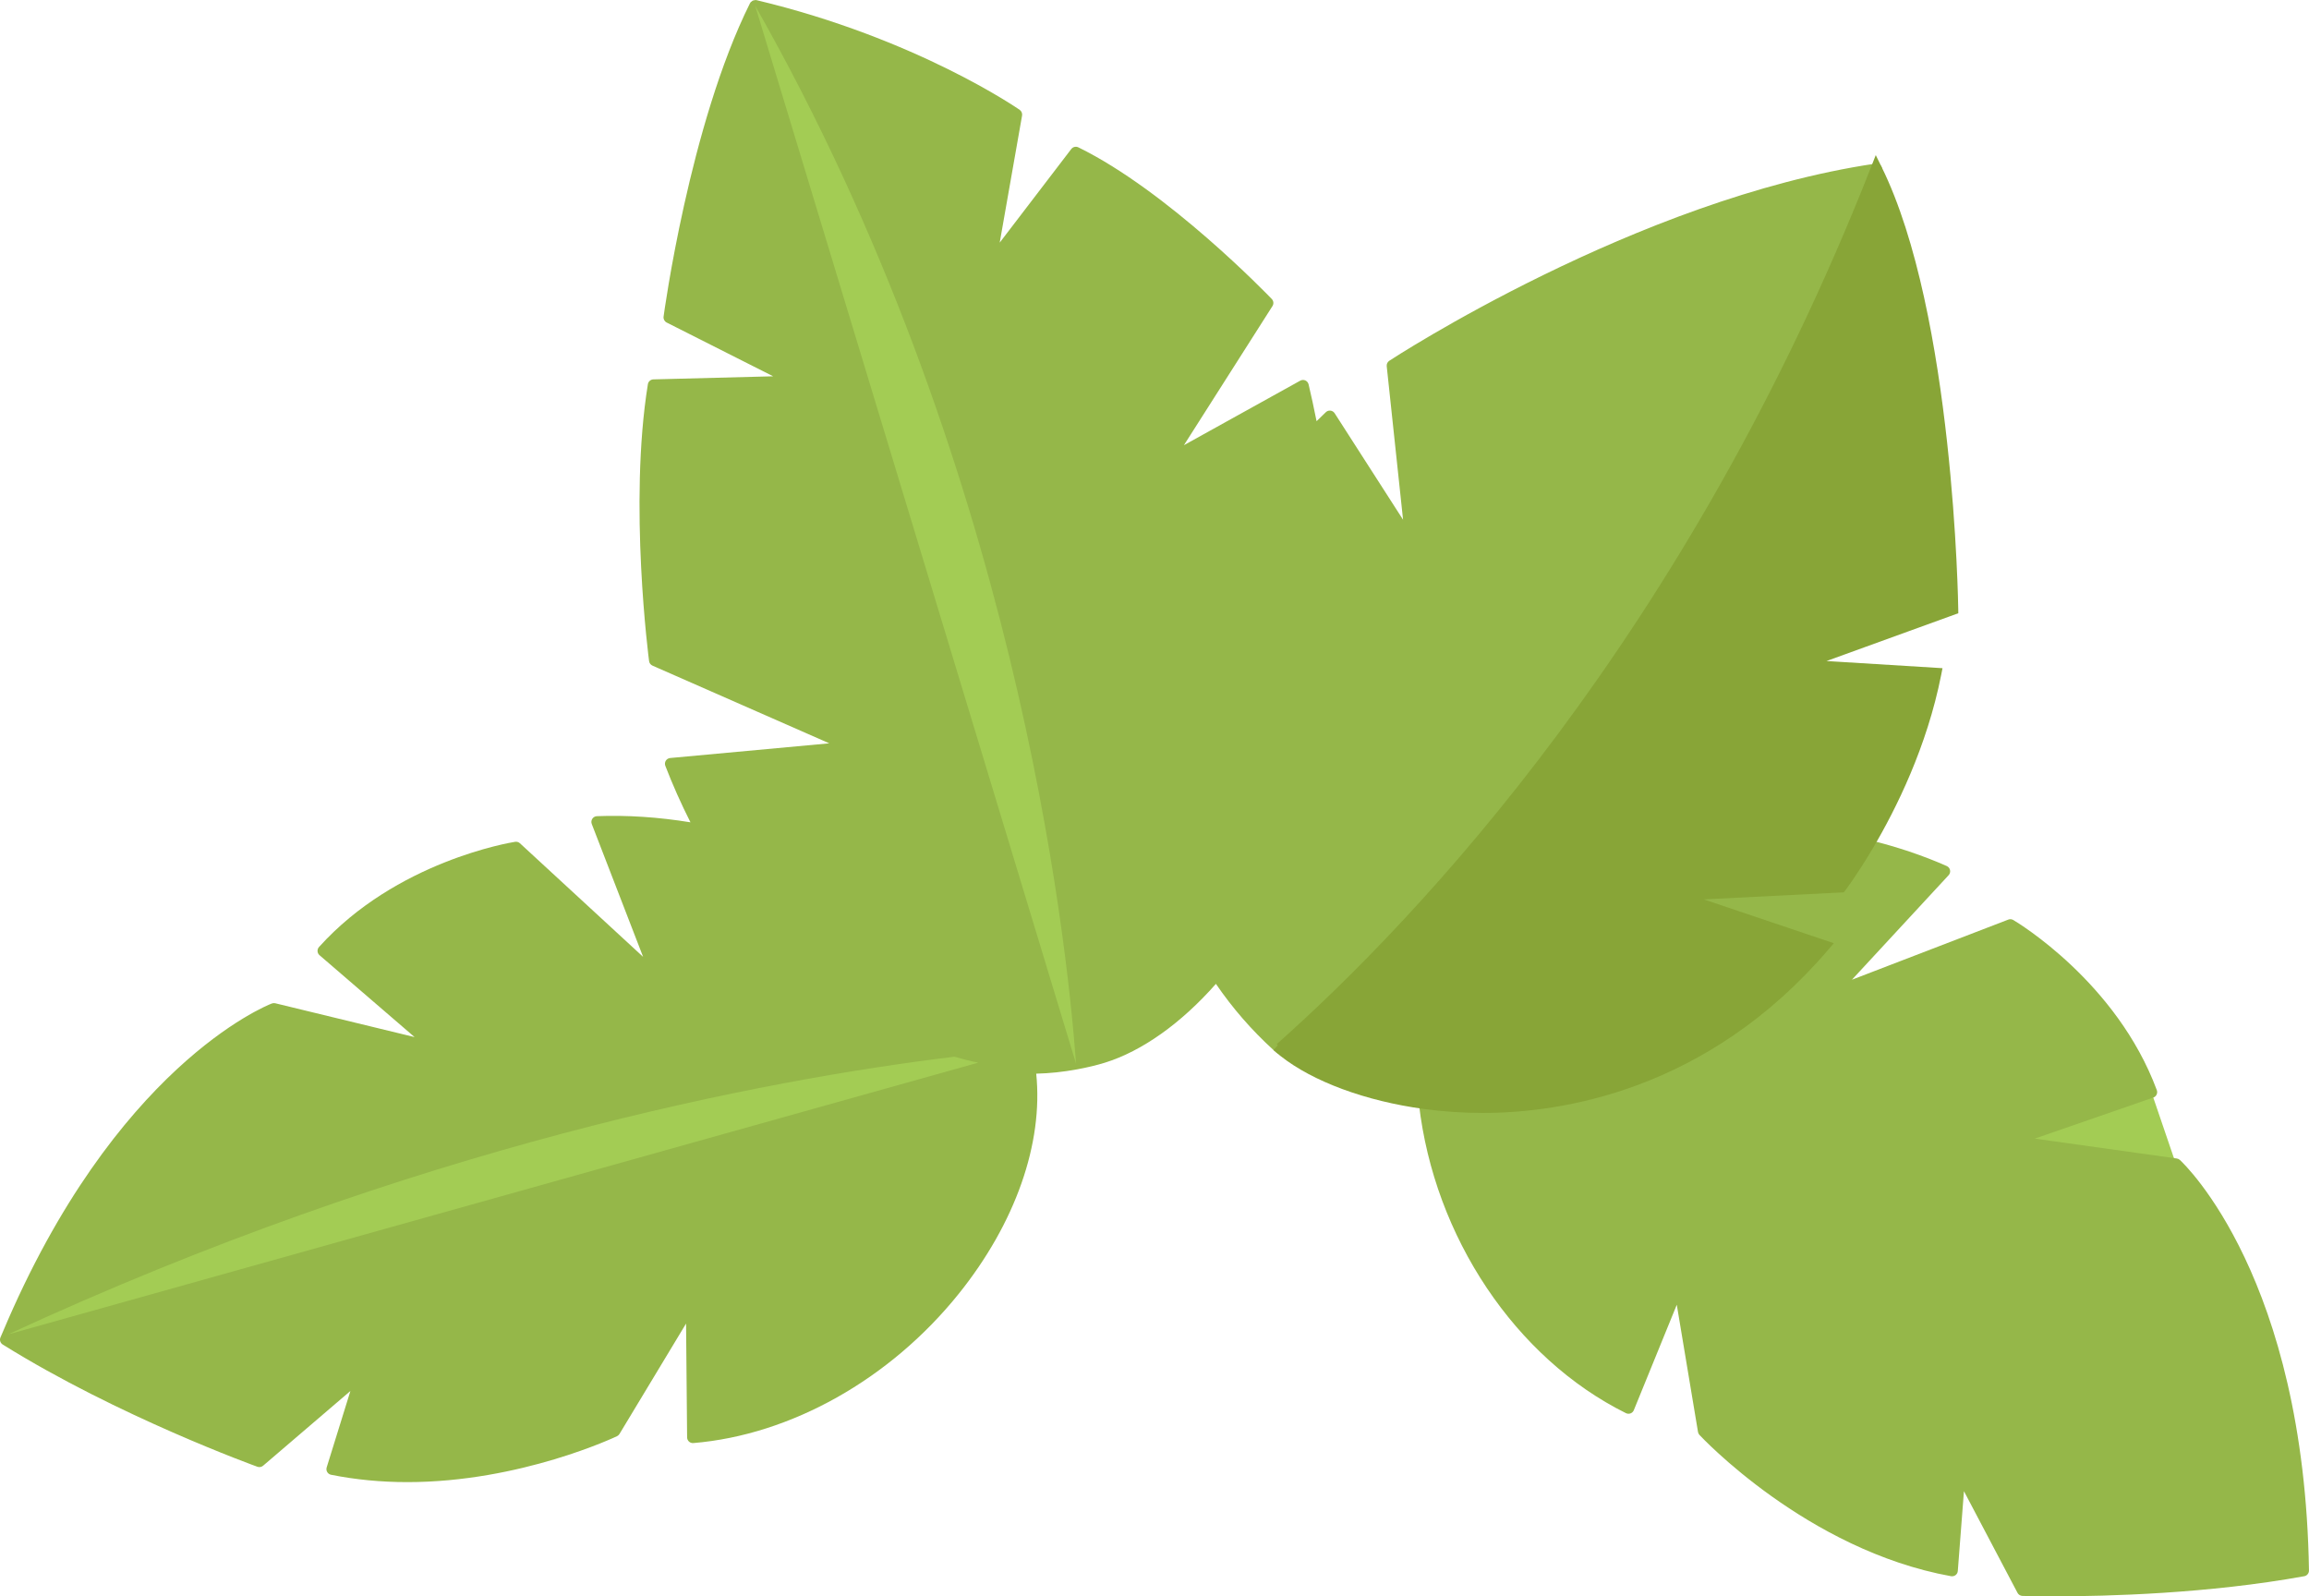 <svg version="1.1" id="图层_1" x="0px" y="0px" width="201px" height="138.958px" viewBox="0 0 201 138.958" enable-background="new 0 0 201 138.958" xml:space="preserve" xmlns="http://www.w3.org/2000/svg" xmlns:xlink="http://www.w3.org/1999/xlink" xmlns:xml="http://www.w3.org/XML/1998/namespace">
  <g>
    <polygon fill="#A3CC54" points="189.422,101.342 187.283,95.069 175.004,99.323 	" class="color c1"/>
    <g>
      <path fill="#95B749" d="M189.762,100.975c-0.075-0.069-0.17-0.114-0.271-0.128l-12.362-1.731l10.318-3.574
			c0.127-0.044,0.23-0.138,0.288-0.259c0.058-0.122,0.063-0.262,0.017-0.388c-3.49-9.402-12.128-14.591-12.494-14.808
			c-0.131-0.077-0.29-0.092-0.434-0.036l-13.611,5.234l8.418-9.1c0.109-0.119,0.155-0.283,0.122-0.441
			c-0.032-0.158-0.14-0.29-0.287-0.355c-2.073-0.918-4.348-1.682-6.758-2.27c-0.214-0.055-0.437,0.041-0.549,0.23
			c-1.021,1.728-1.858,2.916-2.175,3.353l-14.348,0.725c-0.239,0.012-0.438,0.192-0.47,0.431c-0.033,0.238,0.107,0.466,0.336,0.542
			l12.403,4.18c-10.229,11.557-22.408,13.301-28.818,13.302c-1.68,0-3.363-0.113-5.002-0.335c-0.15-0.019-0.307,0.03-0.417,0.138
			c-0.11,0.108-0.165,0.261-0.147,0.414c1.331,11.582,8.404,22.147,18.02,26.917c0.125,0.061,0.271,0.068,0.399,0.02
			c0.13-0.049,0.233-0.15,0.286-0.279l3.74-9.178l1.847,11.073c0.016,0.096,0.06,0.185,0.125,0.256
			c0.092,0.101,9.335,10.027,21.904,12.301c0.138,0.022,0.283-0.01,0.395-0.097c0.112-0.086,0.182-0.216,0.192-0.357l0.535-6.947
			l4.663,8.85c0.084,0.158,0.246,0.26,0.426,0.267c0,0,1.05,0.035,2.825,0.035c0,0,0,0,0.001,0c4.514,0,13.336-0.228,21.71-1.75
			c0.24-0.044,0.414-0.256,0.41-0.5C200.599,111.292,190.204,101.384,189.762,100.975z" class="color c2"/>
      <path fill="#95B749" d="M163.729,14.426c-0.111-0.14-0.289-0.208-0.465-0.184c-20.783,3.074-42.114,17.023-42.327,17.164
			c-0.156,0.103-0.241,0.285-0.222,0.47l1.423,13.366l-5.956-9.271c-0.081-0.125-0.213-0.208-0.361-0.226
			c-0.153-0.019-0.297,0.032-0.404,0.135c-0.275,0.262-0.544,0.523-0.809,0.785c-0.232-1.167-0.457-2.203-0.694-3.206
			c-0.036-0.152-0.141-0.279-0.284-0.343c-0.144-0.063-0.308-0.055-0.444,0.021l-10.125,5.616l7.709-12.111
			c0.124-0.194,0.099-0.448-0.061-0.615c-0.366-0.381-9.054-9.389-16.837-13.201c-0.213-0.104-0.471-0.044-0.617,0.146l-6.229,8.148
			l1.946-11.059c0.034-0.191-0.046-0.384-0.204-0.496C88.681,9.504,79.81,3.34,65.854,0.012c-0.014-0.003-0.026,0.004-0.039,0.002
			C65.803,0.012,65.793,0.001,65.78,0c-0.034-0.003-0.063,0.017-0.097,0.021c-0.053,0.006-0.102,0.01-0.15,0.032
			c-0.043,0.02-0.073,0.05-0.108,0.081c-0.028,0.023-0.064,0.034-0.086,0.063c-0.01,0.013-0.008,0.031-0.017,0.044
			c-0.009,0.013-0.024,0.019-0.031,0.033c-5.277,10.599-7.505,27.125-7.526,27.29c-0.028,0.21,0.08,0.416,0.27,0.512l9.268,4.68
			l-10.424,0.269c-0.24,0.006-0.442,0.183-0.48,0.42c-1.691,10.43,0.087,23.971,0.105,24.106c0.023,0.173,0.135,0.321,0.294,0.391
			l15.391,6.764l-13.851,1.279c-0.156,0.015-0.296,0.101-0.379,0.234c-0.082,0.133-0.098,0.297-0.042,0.443
			c0.638,1.657,1.373,3.308,2.189,4.92c-2.798-0.455-5.509-0.635-8.146-0.534c-0.161,0.006-0.31,0.09-0.398,0.225
			c-0.088,0.135-0.106,0.304-0.048,0.455l4.469,11.563l-10.723-9.885c-0.112-0.104-0.266-0.15-0.416-0.127
			c-0.42,0.066-10.36,1.705-17.073,9.157c-0.09,0.101-0.136,0.232-0.128,0.366c0.009,0.135,0.071,0.26,0.173,0.348l8.274,7.127
			L23.96,87.333c-0.1-0.022-0.202-0.016-0.299,0.021c-0.555,0.215-13.698,5.529-23.426,28.614c-0.001,0.001-0.001,0.002-0.001,0.003
			l-0.196,0.454c-0.094,0.226-0.01,0.486,0.197,0.615c10.061,6.272,22.055,10.598,22.175,10.641c0.167,0.06,0.356,0.026,0.493-0.091
			l7.6-6.506l-2.066,6.655c-0.042,0.136-0.024,0.282,0.048,0.403c0.072,0.122,0.192,0.207,0.331,0.235
			c2.109,0.425,4.347,0.641,6.648,0.641c9.86,0,18.167-3.959,18.25-3.999c0.087-0.042,0.16-0.109,0.211-0.192l5.797-9.612
			l0.091,9.91c0.002,0.139,0.061,0.271,0.163,0.364c0.103,0.095,0.236,0.138,0.379,0.129c8.499-0.705,17.137-5.563,23.105-12.997
			c4.931-6.14,7.368-13.087,6.743-19.159c1.165-0.027,2.359-0.153,3.558-0.376c0.001,0,0.002,0,0.003,0
			c0.908-0.168,1.7-0.358,2.422-0.582c3.227-1.002,6.637-3.428,9.66-6.86c1.432,2.102,3.116,4.037,5.018,5.767l0.281,0.233
			c0.189,0.166,0.473,0.164,0.66-0.003c12.533-11.14,35.954-35.92,51.998-76.72C163.868,14.754,163.841,14.565,163.729,14.426z
			 M92.739,87.799L67.602,4.919C85.777,38.825,91.176,72.762,92.739,87.799z M83.041,92.497c0.048,0.014,0.096,0.027,0.144,0.041
			L7.003,113.878C40.365,99.333,68.646,94.25,83.041,92.497z" class="color c2"/>
    </g>
    <path fill="#A3CC54" d="M85.155,92.504l-84.461,23.66H0.693c0.001,0,0.001,0,0.001,0c35.47-16.416,65.817-22.167,82.388-24.177
		C83.771,92.188,84.462,92.365,85.155,92.504z M65.738,0.499l27.936,92.105C92.834,81.198,88.336,40.28,65.738,0.499z" class="color c1"/>
    <path fill="#88A537" d="M170.471,53.383l-0.004-0.355c-0.003-0.256-0.369-25.744-6.681-38.513l-0.5-1.012l-0.413,1.051
		c-15.969,40.607-39.267,65.258-51.732,76.338l0.089,0.101l-0.37,0.413c0.179,0.163,0.367,0.323,0.564,0.48l0.053,0.046l0.002-0.002
		c2.805,2.215,7.387,3.917,12.473,4.606c1.684,0.229,3.411,0.345,5.137,0.345c0,0,0,0,0.001,0c6.685,0,19.479-1.848,30.064-14.212
		l0.481-0.563l-11.318-3.814l12.188-0.615l0.141-0.186c0.042-0.055,1.042-1.379,2.376-3.632c2.039-3.446,4.73-8.869,5.964-15.133
		l0.11-0.561l-10.097-0.623L170.471,53.383z" class="color c3"/>
  </g>
</svg>